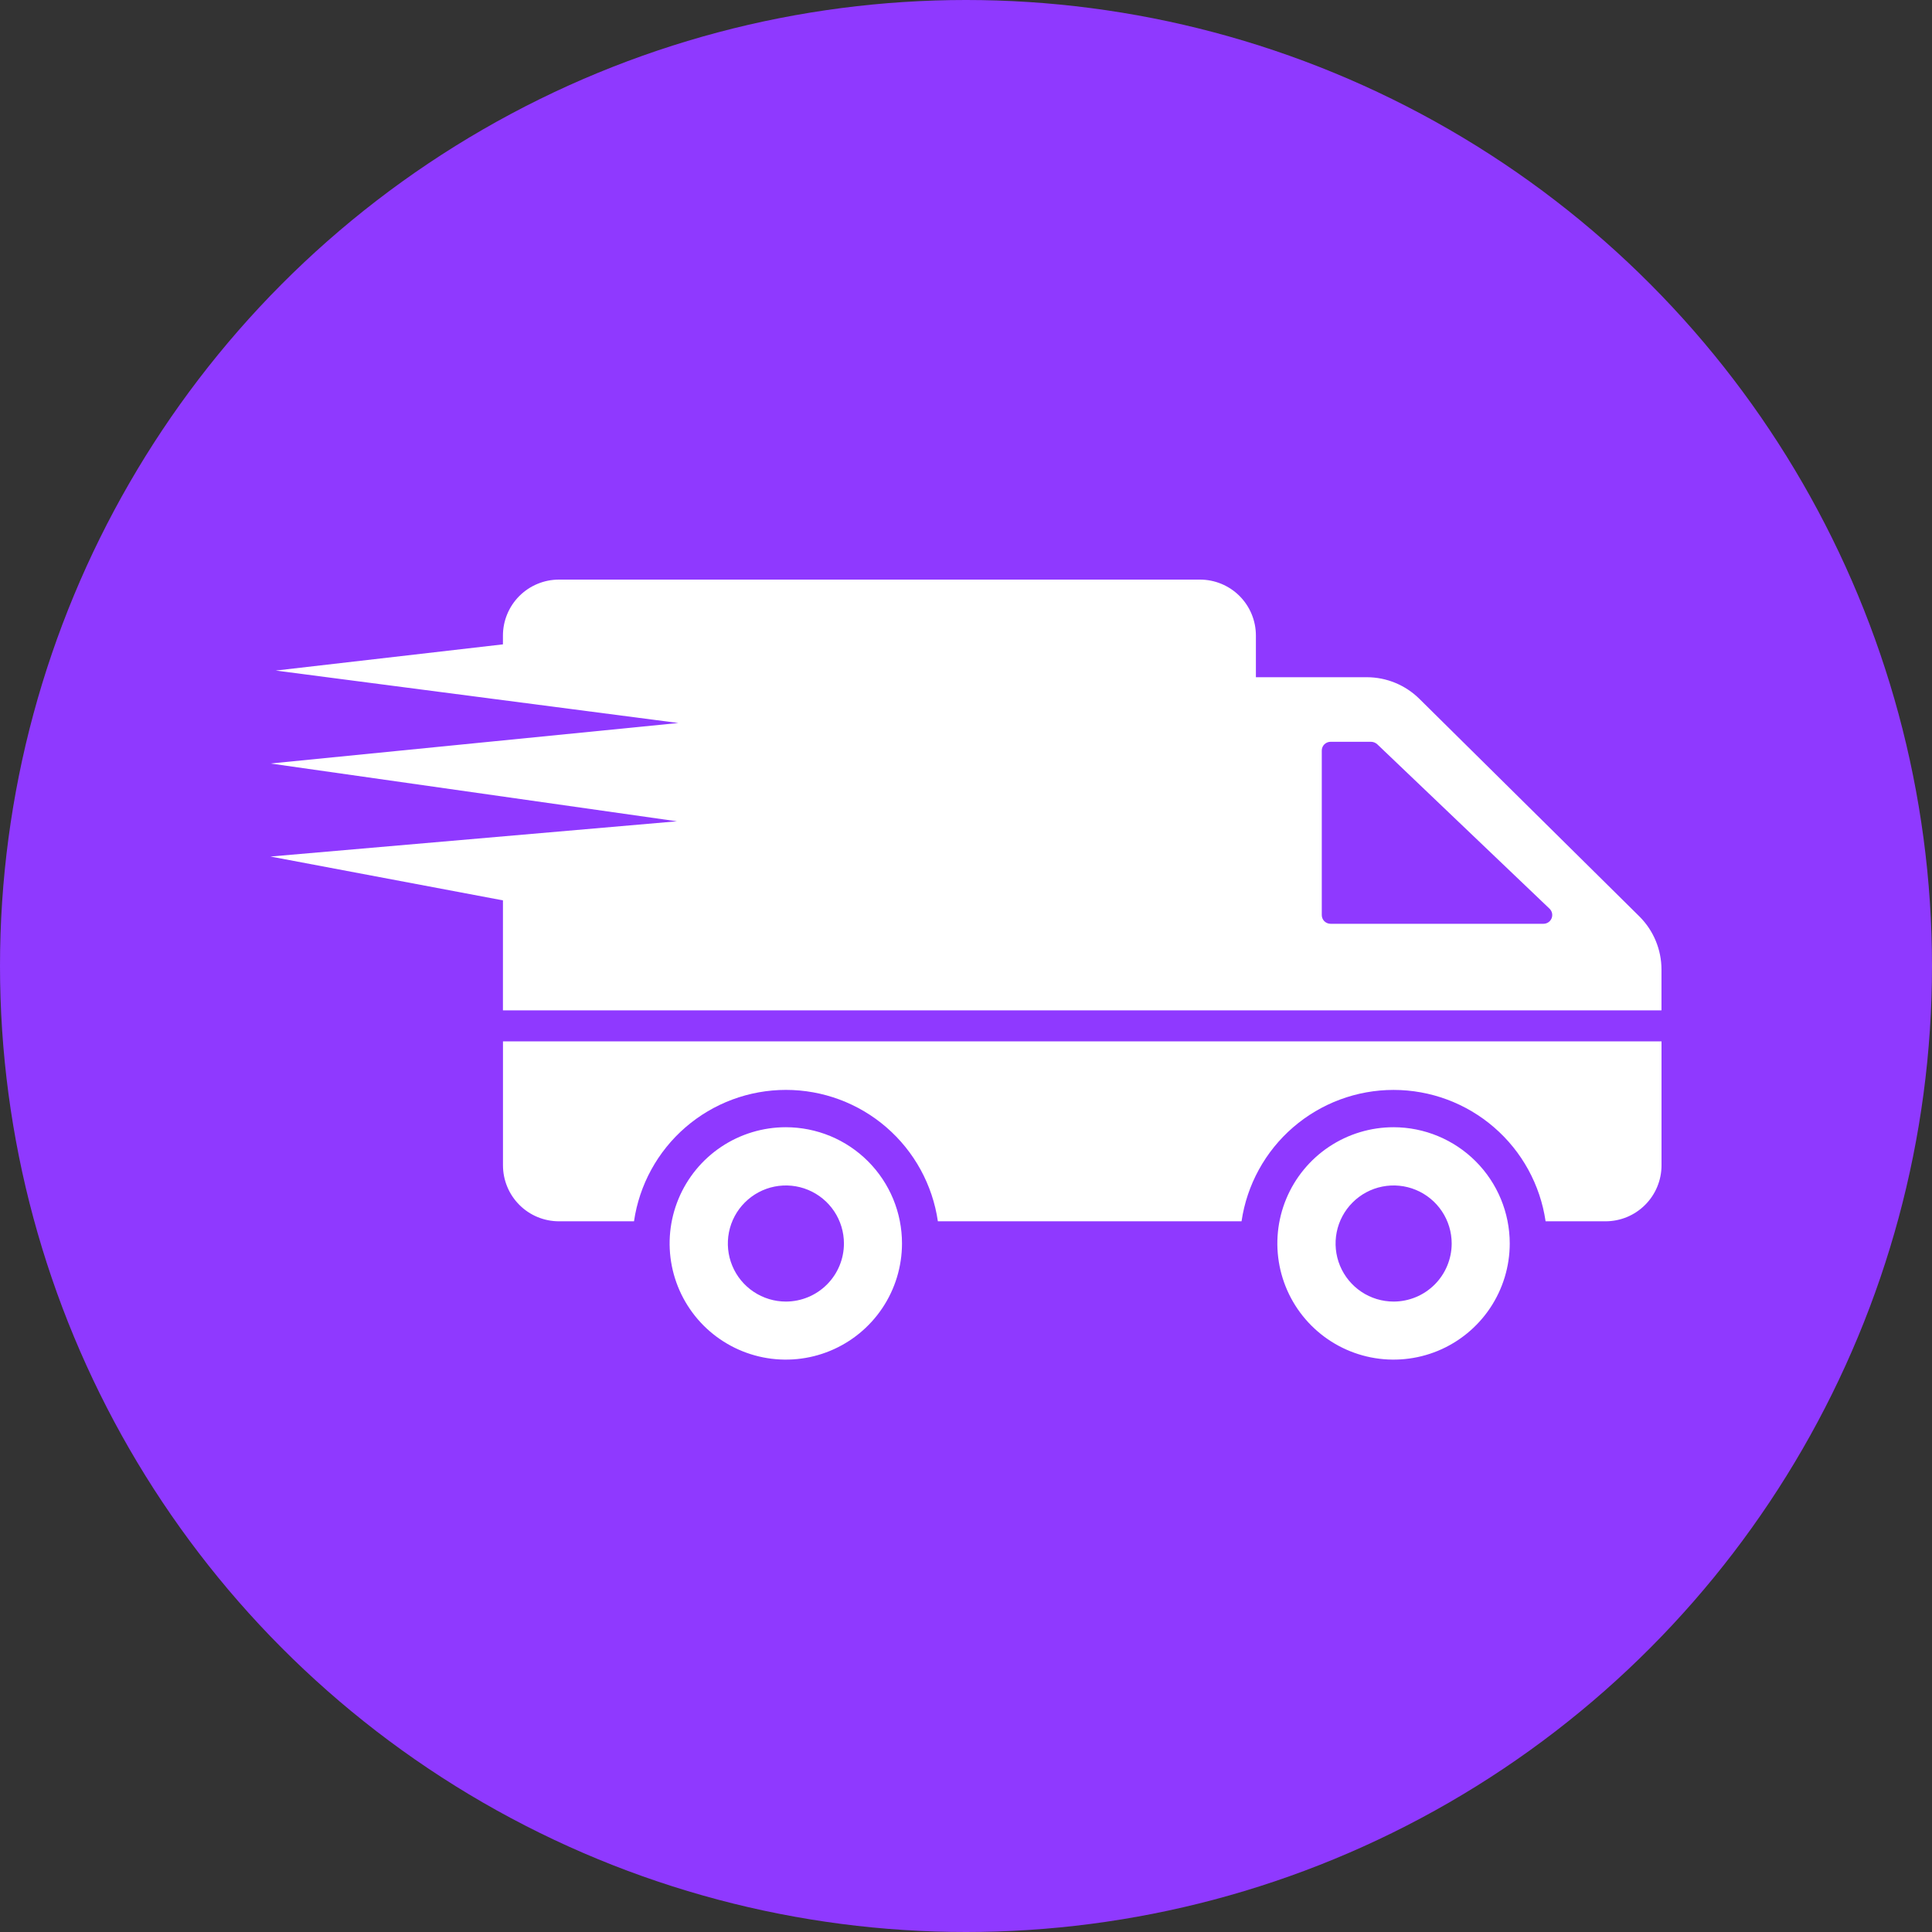 <svg width="100" height="100" viewBox="0 0 100 100" fill="none" xmlns="http://www.w3.org/2000/svg">
<rect x="0" y="0" width="100" height="100" fill="#333333" stroke="none"/>
<circle cx="50" cy="50" r="50" fill="#8F39FF"/>
<path d="M40.678 58.345C39.489 58.344 38.326 58.696 37.336 59.356C36.347 60.016 35.575 60.955 35.119 62.053C34.663 63.152 34.543 64.361 34.774 65.528C35.005 66.695 35.577 67.767 36.417 68.609C37.258 69.45 38.329 70.024 39.495 70.257C40.662 70.49 41.871 70.372 42.97 69.918C44.07 69.463 45.01 68.693 45.671 67.705C46.333 66.716 46.686 65.554 46.687 64.364C46.688 63.574 46.533 62.792 46.232 62.062C45.93 61.332 45.488 60.669 44.93 60.11C44.372 59.551 43.709 59.107 42.98 58.804C42.25 58.502 41.468 58.346 40.678 58.345V58.345ZM40.678 67.369C40.084 67.369 39.503 67.193 39.009 66.863C38.514 66.533 38.129 66.064 37.902 65.514C37.674 64.965 37.615 64.361 37.731 63.778C37.846 63.196 38.133 62.66 38.553 62.24C38.973 61.82 39.508 61.533 40.091 61.417C40.674 61.301 41.278 61.361 41.827 61.588C42.376 61.816 42.846 62.201 43.176 62.695C43.506 63.189 43.682 63.77 43.682 64.364C43.681 65.161 43.365 65.924 42.801 66.488C42.238 67.051 41.475 67.368 40.678 67.369V67.369ZM86 53.9V60.316C86 60.697 85.925 61.074 85.779 61.425C85.634 61.777 85.42 62.096 85.151 62.365C84.882 62.635 84.562 62.848 84.211 62.994C83.859 63.139 83.482 63.214 83.102 63.214H80C79.723 61.325 78.776 59.598 77.331 58.35C75.886 57.101 74.041 56.414 72.131 56.414C70.222 56.414 68.376 57.101 66.931 58.35C65.486 59.598 64.539 61.325 64.262 63.214H48.544C48.269 61.325 47.323 59.598 45.879 58.349C44.435 57.1 42.589 56.413 40.68 56.413C38.771 56.413 36.925 57.1 35.481 58.349C34.037 59.598 33.091 61.325 32.816 63.214H28.932C28.552 63.214 28.175 63.139 27.823 62.994C27.471 62.848 27.152 62.635 26.883 62.365C26.614 62.096 26.4 61.777 26.255 61.425C26.109 61.074 26.034 60.697 26.034 60.316V53.9H86ZM72.135 58.345C70.945 58.344 69.782 58.696 68.792 59.356C67.803 60.016 67.031 60.955 66.575 62.053C66.119 63.152 65.999 64.361 66.23 65.528C66.461 66.695 67.033 67.767 67.874 68.609C68.714 69.45 69.785 70.024 70.951 70.257C72.118 70.49 73.327 70.372 74.427 69.918C75.526 69.463 76.466 68.693 77.127 67.705C77.789 66.716 78.143 65.554 78.144 64.364C78.143 62.77 77.51 61.24 76.384 60.112C75.257 58.983 73.729 58.348 72.135 58.345V58.345ZM72.135 67.369C71.54 67.369 70.959 67.193 70.465 66.863C69.971 66.532 69.586 66.063 69.358 65.514C69.131 64.965 69.071 64.361 69.187 63.778C69.303 63.195 69.589 62.66 70.01 62.24C70.43 61.819 70.965 61.533 71.548 61.417C72.131 61.301 72.735 61.361 73.284 61.588C73.833 61.816 74.302 62.201 74.633 62.695C74.963 63.189 75.139 63.77 75.139 64.364C75.138 65.161 74.821 65.924 74.258 66.488C73.695 67.051 72.931 67.368 72.135 67.369V67.369ZM84.858 47.438L73.468 36.173C72.745 35.458 71.77 35.055 70.753 35.053H65.005V32.898C65.005 32.517 64.931 32.14 64.785 31.788C64.64 31.436 64.426 31.117 64.157 30.847C63.888 30.578 63.568 30.365 63.216 30.219C62.864 30.074 62.487 29.999 62.106 30H28.93C28.162 30 27.425 30.306 26.881 30.849C26.338 31.393 26.032 32.13 26.032 32.898V33.352L14.271 34.708L35.111 37.422L14 39.519L35.037 42.51L14 44.334L26.033 46.603L26.032 52.297H85.998V50.182C85.997 49.152 85.587 48.165 84.858 47.438V47.438ZM79.892 47.815H68.869C68.809 47.815 68.75 47.803 68.695 47.78C68.64 47.757 68.59 47.724 68.547 47.682C68.505 47.64 68.472 47.59 68.449 47.534C68.426 47.479 68.415 47.42 68.415 47.361V38.849C68.415 38.79 68.426 38.731 68.449 38.675C68.472 38.62 68.505 38.57 68.547 38.528C68.59 38.486 68.64 38.452 68.695 38.43C68.75 38.407 68.809 38.395 68.869 38.395H70.965C71.083 38.397 71.196 38.442 71.284 38.521L80.202 47.032C80.267 47.094 80.313 47.175 80.333 47.263C80.352 47.352 80.345 47.444 80.312 47.528C80.278 47.612 80.221 47.685 80.146 47.736C80.071 47.787 79.983 47.814 79.892 47.815V47.815Z" fill="white"/>
</svg>
